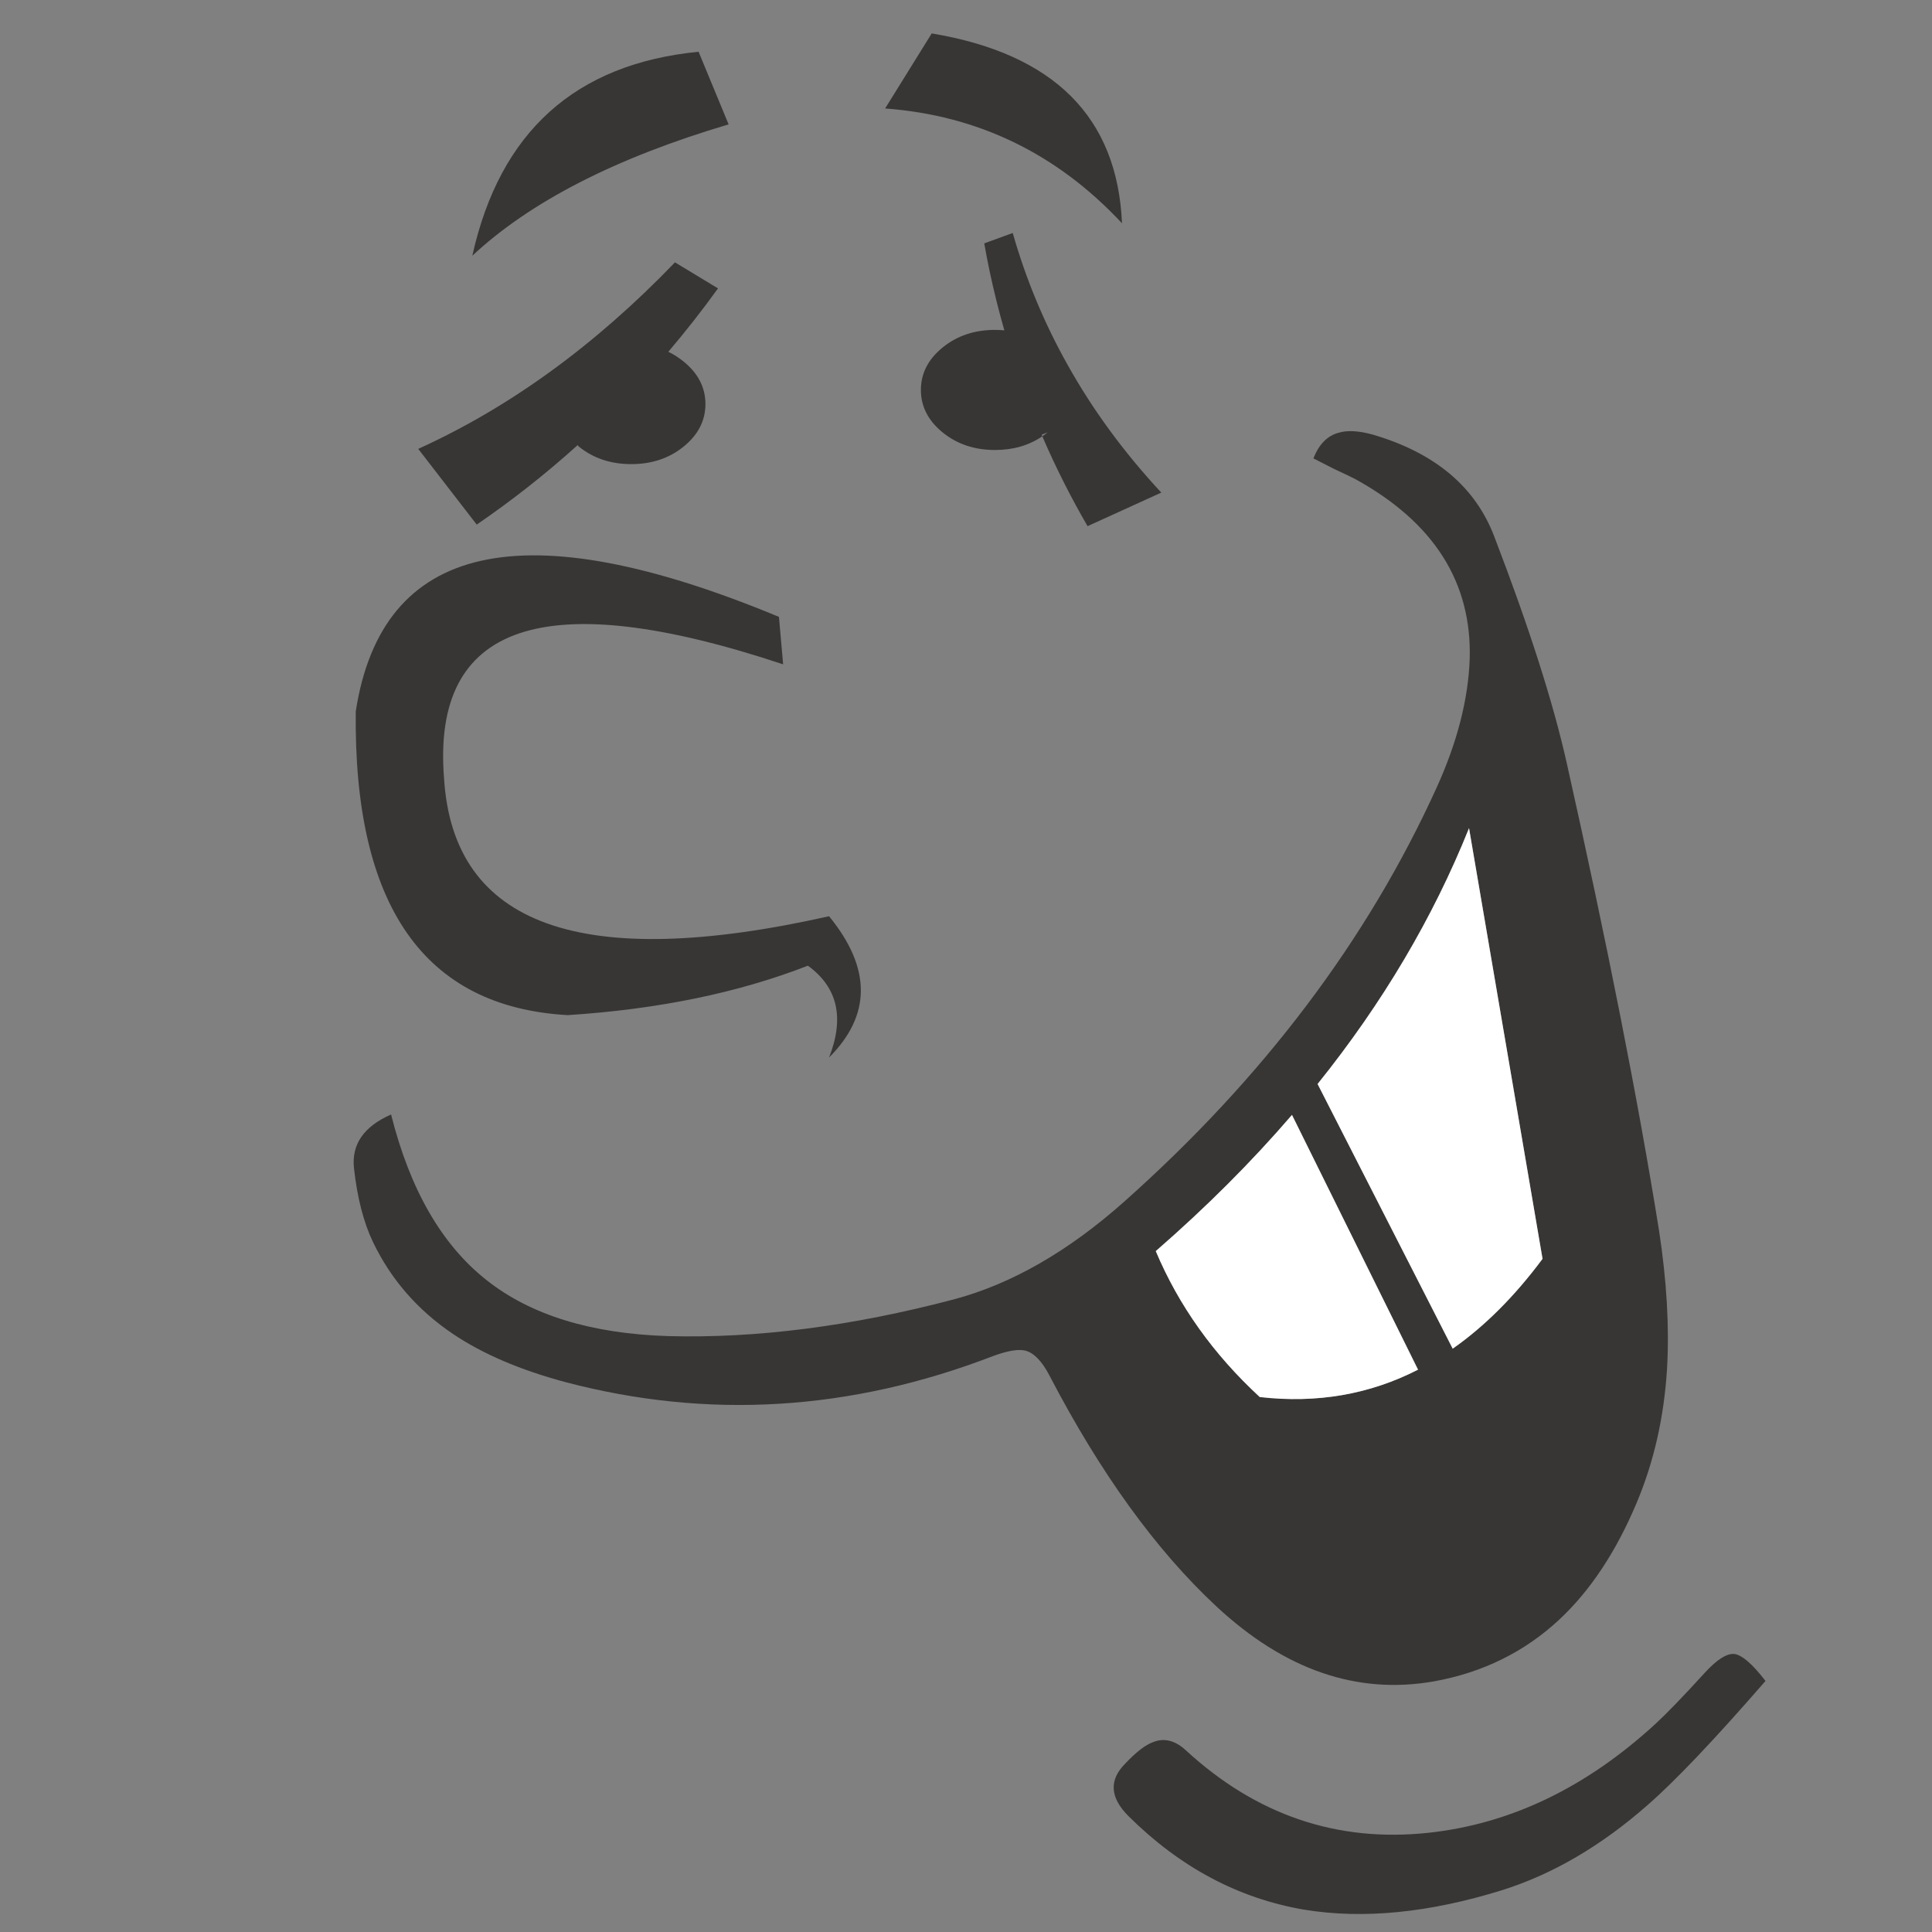 <?xml version="1.0" encoding="utf-8"?>
<!-- Generator: Adobe Illustrator 16.0.0, SVG Export Plug-In . SVG Version: 6.00 Build 0)  -->
<!DOCTYPE svg PUBLIC "-//W3C//DTD SVG 1.1//EN" "http://www.w3.org/Graphics/SVG/1.1/DTD/svg11.dtd">
<svg version="1.1" id="Layer_1" xmlns="http://www.w3.org/2000/svg" xmlns:xlink="http://www.w3.org/1999/xlink" x="0px" y="0px"
	 width="470px" height="470px" viewBox="0 0 470 470" enable-background="new 0 0 470 470" xml:space="preserve">
<rect x="0" y="0" width="470" height="470" fill="#808080" stroke="none"/>
<g>
	<path fill="#383635" d="M171.611,98.299c0,4.009-1.754,7.447-5.263,10.312c-3.508,2.862-7.769,4.296-12.781,4.296
		c-5.013,0-9.273-1.434-12.782-4.296l-0.269-0.323l-0.054,0.054c-7.708,6.95-15.87,13.375-24.488,19.279l-14.231-18.42
		C124,99.101,144.819,83.974,164.2,63.823l10.473,6.334c-3.857,5.346-7.885,10.482-12.083,15.416
		c1.334,0.651,2.586,1.457,3.759,2.417C169.857,90.853,171.611,94.288,171.611,98.299z M177.25,30.259
		c-27.476,8.146-48.259,18.797-62.349,31.952c6.699-30.132,25.049-46.673,55.045-49.623L177.25,30.259z M272.951,54.315
		c-15.815-16.943-35.024-26.252-57.625-27.926l11.331-18.258C256.391,13.088,271.822,28.482,272.951,54.315z M229.29,84.55
		c3.509-2.862,7.769-4.295,12.78-4.295c0.765,0,1.516,0.035,2.257,0.107c-1.386-4.837-2.604-9.742-3.652-14.714
		c-0.448-2.141-0.86-4.291-1.233-6.445l6.927-2.524c3.204,11.243,7.661,21.949,13.371,32.117
		c6.135,10.97,13.725,21.316,22.772,31.039L264.574,128c-4.123-7.105-7.793-14.392-11.01-21.859c-3.258,2.22-7.09,3.33-11.492,3.33
		c-5.012,0-9.272-1.433-12.781-4.295c-3.509-2.867-5.263-6.303-5.263-10.313C224.028,90.853,225.781,87.417,229.29,84.55z
		 M357.532,160.379c0.575-18.686-8.698-33.296-27.815-43.82c-0.357-0.217-2.078-1.038-5.156-2.471l-5.047-2.578
		c1.358-3.437,3.399-5.514,6.122-6.229c2.075-0.646,4.832-0.503,8.271,0.43c15.179,4.438,25.062,12.744,29.645,24.917
		c8.449,21.983,14.319,40.349,17.613,55.1c9.883,44.109,17.365,82.023,22.449,113.745c1.86,12.172,2.506,23.307,1.934,33.404
		c-0.717,11.813-3.188,22.732-7.411,32.758c-5.012,11.889-11.276,21.338-18.798,28.354c-8.449,7.878-18.617,12.89-30.503,15.039
		c-18.688,3.294-36.338-2.792-52.951-18.262c-14.679-13.674-28.214-32.399-40.6-56.173c-1.792-3.438-3.724-5.442-5.8-6.015
		c-1.719-0.43-4.334,0-7.842,1.289c-34.729,13.391-69.458,15.503-104.185,6.336c-10.957-2.938-20.051-6.84-27.283-11.706
		c-8.593-5.802-15.073-13.248-19.44-22.341c-2.292-4.799-3.831-10.777-4.619-17.938c-0.645-5.8,2.362-10.167,9.021-13.102
		c4.583,18.258,12.316,31.684,23.201,40.276c10.741,8.521,25.492,13.066,44.251,13.643c21.481,0.572,44.61-2.398,69.385-8.917
		c14.034-3.726,27.89-11.671,41.567-23.845c33.798-30.074,59.112-63.62,75.936-100.641
		C354.491,180.608,357.174,170.191,357.532,160.379z M253.563,106.14c0.433-0.297,0.862-0.618,1.289-0.965l-1.449,0.589
		C253.456,105.889,253.509,106.016,253.563,106.14z M281.166,304.359c5.584,13.256,14.016,25.092,25.295,35.5
		c13.902,1.593,26.738-0.627,38.507-6.659l-30.667-61.974C304.482,282.643,293.436,293.686,281.166,304.359z M357.374,201.464
		c-8.756,21.826-21.035,42.575-36.843,62.242l32.868,64.39c7.793-5.459,15.079-12.746,21.855-21.856L357.374,201.464z
		 M190.515,161.616c-58.037-19.322-85.534-10.067-82.488,27.764c2.235,35.861,33.456,47.032,93.659,33.513
		c10.31,12.602,10.31,24.059,0,34.371c3.801-9.654,2.082-17.103-5.156-22.342c-16.893,6.592-36.37,10.602-58.43,12.03
		c-34.921-1.966-52.107-26.6-51.555-73.896c6.379-41.194,40.695-48.854,102.95-22.986L190.515,161.616z M273.755,429.007
		c2.649-2.793,4.872-4.511,6.659-5.156c2.723-1.145,5.404-0.5,8.057,1.937c17.112,15.752,36.769,22.447,58.969,20.083
		c19.978-2.147,38.413-10.989,55.313-26.527c2.793-2.579,6.767-6.696,11.921-12.354c3.008-3.294,5.442-4.833,7.306-4.618
		c1.862,0.288,4.368,2.471,7.517,6.552c-12.386,14.249-21.944,24.31-28.676,30.183c-11.314,9.952-23.129,16.862-35.443,20.729
		c-17.76,5.513-33.799,7.088-48.122,4.727c-15.967-2.724-30.216-10.313-42.747-22.771
		C269.998,437.279,269.746,433.017,273.755,429.007z"/>
	<path fill="#FFFFFF" d="M357.374,201.464l17.882,104.775c-6.777,9.11-14.063,16.397-21.855,21.856l-32.868-64.39
		C336.339,244.039,348.618,223.29,357.374,201.464z M281.166,304.359c12.27-10.674,23.316-21.717,33.136-33.133l30.667,61.974
		c-11.77,6.032-24.604,8.252-38.507,6.659C295.182,329.451,286.75,317.616,281.166,304.359z"/>
</g>
</svg>
